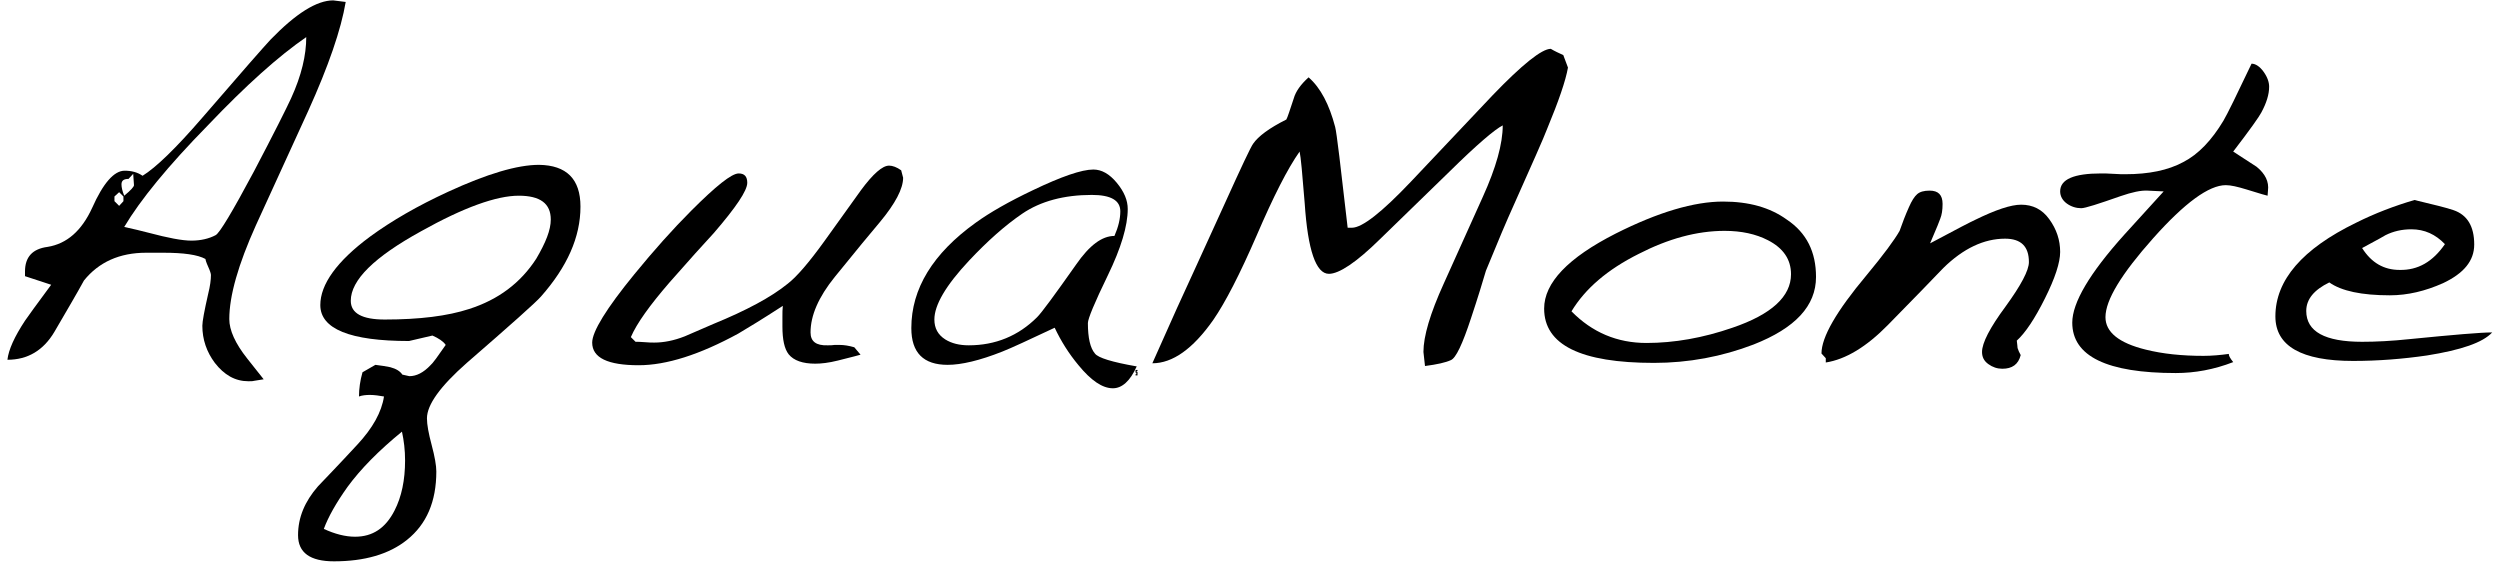 <?xml version="1.0" encoding="utf-8"?>
<!-- Generator: Adobe Illustrator 28.3.0, SVG Export Plug-In . SVG Version: 6.00 Build 0)  -->
<svg version="1.2" baseProfile="tiny" id="logo" xmlns="http://www.w3.org/2000/svg" xmlns:xlink="http://www.w3.org/1999/xlink"
	 x="0px" y="0px" viewBox="0 0 640 144" overflow="visible" xml:space="preserve">
<g>
	<path d="M88.5,0.5c-1.2,7.1-4.4,16.4-9.6,27.9L65.5,57.7c-4.5,10-6.8,18-6.8,24c0,2.8,1.5,6.2,4.6,10.1l4.2,5.3L65,97.5
		c-0.3,0.1-0.8,0.1-1.4,0.1c-3.4,0-6.2-1.6-8.6-4.7c-2.1-2.8-3.2-6-3.2-9.5c0-1.1,0.5-3.8,1.5-8.2c0.5-2,0.7-3.6,0.7-4.8
		c0-0.3-0.2-1-0.7-2.1c-0.5-1.1-0.7-1.8-0.7-2c-2-1.1-5.6-1.6-10.8-1.6h-4.4c-6.8,0-12.1,2.4-15.9,7.1c-1.8,3.3-4.4,7.7-7.6,13.2
		c-2.8,4.7-6.8,7.1-12,7.1c0.3-2.6,1.8-5.9,4.5-10c0.7-1,2.9-4.1,6.7-9.2l-6.7-2.2v-1.2c0-3.7,1.9-5.8,5.8-6.3
		c4.9-0.8,8.7-4.1,11.4-10c2.8-6.3,5.6-9.5,8.3-9.5c1.8,0,3.3,0.4,4.6,1.3C39.9,42.9,45,38,51.9,30c10-11.6,15.8-18.2,17.4-19.9
		c6.5-6.7,11.8-10,16-10L88.5,0.5z M31.6,51.5v-1.2l-1.1-1.1l-1.2,1.1v1.2l1.2,1.2L31.6,51.5z M34.3,47.4l-0.2-2.9l-1.2,1.3
		c-1.3,0-1.8,0.5-1.8,1.4c0,0.7,0.2,1.7,0.7,2.9C33.5,48.7,34.3,47.8,34.3,47.4z M78.4,9.5c-7,4.8-15.4,12.3-25.2,22.6
		c-10.2,10.4-17.3,19.1-21.4,26c2.3,0.5,4.4,1,6.3,1.5c4.9,1.3,8.5,2,10.9,2c2.4,0,4.5-0.5,6.2-1.4c1-0.5,4.3-6,9.8-16.3
		c5.2-9.9,8.3-16.1,9.5-18.7C77.2,19.3,78.4,14.1,78.4,9.5z"/>
	<path d="M148.6,52.9c0,7.8-3.4,15.4-10.1,23c-1.3,1.5-7.7,7.2-19,17c-6.8,6-10.2,10.7-10.2,14.2c0,1.6,0.4,3.8,1.2,6.8
		c0.8,3,1.2,5.3,1.2,6.8c0,7.7-2.5,13.5-7.5,17.5c-4.6,3.7-10.9,5.5-18.7,5.5c-6.1,0-9.2-2.2-9.2-6.7c0-4.5,1.7-8.6,5.1-12.5
		c1.9-2,5.3-5.5,10.1-10.7c3.9-4.2,6.2-8.3,6.8-12.3c-1.2-0.2-2.4-0.4-3.6-0.4c-1,0-2,0.1-2.8,0.4c0-2,0.3-4.1,0.9-6.2l3.3-1.9
		c1.6,0.2,2.9,0.4,3.8,0.6c1.5,0.4,2.5,1,3.1,1.9l1.8,0.4c1.8,0,3.6-0.9,5.4-2.8c0.6-0.5,1.9-2.3,3.9-5.2c-0.6-0.9-1.8-1.7-3.4-2.4
		c-2,0.5-4,0.9-6,1.4c-15.1,0-22.7-3.1-22.7-9.2c0-5.3,4.2-11.2,12.7-17.5c5.6-4.1,12.2-7.9,20-11.5c10-4.6,17.7-6.9,23.3-6.9
		C145,42.3,148.6,45.8,148.6,52.9z M103.7,117.9c0-2.7-0.3-5.1-0.8-7.4c-6,4.9-10.6,9.6-13.9,14.1c-3,4.2-5,7.8-6.1,10.8
		c2.8,1.3,5.5,2,8,2c4.5,0,7.8-2.2,10.1-6.7C102.8,127.2,103.7,122.9,103.7,117.9z M141,56.2c0-4.1-2.7-6.1-8.2-6.1
		c-5.7,0-14.1,3-25,9.1c-12,6.6-18,12.5-18,17.8c0,3.2,2.9,4.8,8.7,4.8c8.9,0,16.1-0.9,21.6-2.7c7.5-2.4,13.2-6.7,17.2-12.9
		C139.7,62.1,141,58.9,141,56.2z"/>
	<path d="M231.2,45.5c0,2.8-2,6.6-5.9,11.3c-2.2,2.6-6.1,7.3-11.6,14.1c-4.2,5.2-6.2,9.9-6.2,14.2c0,2.3,1.4,3.4,4.4,3.3
		c0.6,0,1.2,0,1.8-0.1h1.2c1.2,0,2.4,0.2,3.8,0.6l1.6,1.9c-0.3,0.1-2.2,0.6-5.8,1.5c-2.4,0.6-4.3,0.8-5.8,0.8
		c-3.2,0-5.5-0.8-6.8-2.4c-1.1-1.4-1.6-3.8-1.6-7.1V81c0-0.9,0-1.8,0.1-2.7c-5.4,3.5-9.2,5.8-11.4,7.1c-9.9,5.4-18.4,8.1-25.5,8.1
		c-7.9,0-11.9-1.9-11.9-5.8c0-2.8,3.6-8.7,10.8-17.5c4.9-6,9.8-11.5,14.6-16.3c6.3-6.3,10.3-9.5,12.1-9.5c1.5,0,2.2,0.8,2.2,2.4
		c0,2-2.9,6.3-8.6,12.9c-2.5,2.7-6.3,6.9-11.3,12.6c-5.1,5.9-8.4,10.5-9.9,14l1.2,1.2c0.5,0,1.3,0,2.4,0.1c1,0.1,1.8,0.1,2.4,0.1
		c2.4,0,5-0.5,7.8-1.6c1.6-0.7,4.1-1.8,7.4-3.2c8.3-3.4,14.7-6.8,19-10.3c2.3-1.8,5.4-5.4,9.3-10.8c1.7-2.4,4.9-6.8,9.4-13.1
		c3.1-4.2,5.5-6.3,7.2-6.3c0.9,0,2,0.4,3.1,1.2L231.2,45.5z"/>
	<path d="M291,93.8c-1.7,3.8-3.8,5.6-6.1,5.6c-2.7,0-5.6-2-8.8-5.9c-2.5-3-4.5-6.2-6.1-9.6c-6.6,3.1-11.1,5.2-13.4,6.1
		c-5.8,2.3-10.5,3.4-14,3.4c-6.2,0-9.3-3.1-9.3-9.4c0-10.1,5.5-19.1,16.5-27c3.6-2.6,8.5-5.4,14.6-8.3c7.3-3.5,12.5-5.3,15.5-5.3
		c2.1,0,4.1,1.1,6,3.4c1.9,2.3,2.8,4.5,2.8,6.7c0,4.3-1.7,10-5.1,17s-5.1,11.1-5.1,12.2c0,3.8,0.6,6.4,1.8,7.8
		C281.1,91.6,284.7,92.7,291,93.8z M286.8,54.1c0-2.8-2.4-4.2-7.3-4.2c-7.1,0-13.1,1.6-17.8,4.8c-4.4,3-8.9,7-13.6,12
		c-6,6.4-8.9,11.4-8.9,15.1c0,2.2,0.9,3.9,2.8,5.1c1.6,1,3.6,1.5,6,1.5c6.8,0,12.7-2.4,17.5-7.2c1.2-1.2,4.5-5.7,10-13.5
		c3.4-4.9,6.6-7.3,9.8-7.3C286.3,58.1,286.8,56,286.8,54.1z M290.7,96.2v-0.4h0.2v-0.4h-0.2v-0.7h0.5V95h-0.2v0.2h0.2v0.9H290.7z"/>
	<path d="M401.4,17.3c-0.6,3.4-2.4,8.6-5.3,15.6c-0.9,2.4-3.9,9.1-8.8,20.1c-1.5,3.3-3.8,8.7-6.9,16.3c-0.8,2.7-2,6.7-3.8,12.1
		c-2.2,6.7-3.9,10.3-5.2,10.8c-1.3,0.6-3.5,1.1-6.6,1.5l-0.4-3.6c0-4,1.7-9.8,5.2-17.5l10-22.2c3.4-7.5,5.1-13.6,5.1-18.3
		c-2,1-6.6,4.9-13.6,11.8l-17.8,17.3c-6.1,6-10.5,8.9-13.1,8.9c-3.3,0-5.4-6-6.2-18.1c-0.6-7.5-1-11.9-1.3-13.2
		c-3.1,4.4-6.7,11.5-11,21.5c-4.3,9.9-8,17.1-11.1,21.6c-5.2,7.4-10.4,11.1-15.6,11.1l6.3-14.1c2.1-4.6,6.2-13.5,12.2-26.7
		c4.3-9.5,6.7-14.6,7.3-15.4c1.3-1.9,4.1-4,8.5-6.2c0.3-0.5,0.9-2.4,1.9-5.4c0.5-1.8,1.8-3.6,3.8-5.4c3.1,2.7,5.3,7,6.8,12.7
		c0.4,1.5,1.4,10.1,3.2,25.8h1.1c2.6,0,7.6-3.9,15.1-11.8l20.9-22.1c7.6-7.9,12.6-11.9,14.9-11.9c1,0.6,2.1,1.1,3.2,1.6L401.4,17.3z
		"/>
	<path d="M464.9,70.9c0,7.4-5.3,13.1-16,17.3c-8.1,3.1-16.6,4.7-25.5,4.7c-18.7,0-28.1-4.6-28.1-13.9c0-6.6,6.1-13,18.3-19.2
		c10.9-5.5,20.1-8.2,27.5-8.2c6.6,0,12,1.5,16.3,4.6C462.5,59.6,464.9,64.5,464.9,70.9z M458.5,70.2c0-3.8-2-6.7-5.9-8.7
		c-3.1-1.6-6.8-2.4-11.1-2.4c-7.1,0-14.4,2-22,5.9c-8,4-13.7,8.9-17.2,14.7c5.3,5.4,11.7,8.1,19.2,8.1c7.1,0,14.5-1.3,22-3.9
		C453.5,80.5,458.5,75.9,458.5,70.2z"/>
	<path d="M527.4,64.5c0,2.7-1.3,6.7-3.9,11.9c-2.6,5.2-5,8.8-7.2,10.8c0.1,1,0.2,1.6,0.2,1.9c0.2,0.6,0.4,1.1,0.8,1.8
		c-0.6,2.4-2.2,3.5-4.7,3.5c-1.3,0-2.5-0.4-3.6-1.2c-1.1-0.8-1.6-1.8-1.6-3.1c0-2.3,2-6.2,6-11.6c4-5.5,6-9.3,6-11.4c0-4-2-6-6.1-6
		c-5.4,0-10.7,2.5-15.8,7.5c-2.6,2.7-7.3,7.6-14.2,14.6c-5.5,5.6-10.8,8.8-15.9,9.6v-1.1l-1.1-1.2c0-4.2,3.8-10.8,11.5-20
		c4.4-5.3,7.2-9.1,8.5-11.4c0.7-2,1.5-4.1,2.4-6.1c0.7-1.6,1.4-2.7,2.1-3.3c0.7-0.6,1.7-0.9,3.2-0.9c2.2,0,3.3,1.1,3.3,3.4
		c0,1.6-0.2,2.8-0.6,3.8c-0.1,0.3-0.9,2.4-2.6,6.3c6.7-3.6,10.6-5.6,11.5-6c5.3-2.6,9.2-3.9,11.8-3.9c3,0,5.4,1.2,7.2,3.7
		C526.5,58.7,527.4,61.5,527.4,64.5z"/>
	<path d="M580.9,22.2c0,2-0.7,4.2-2,6.6c-0.5,1-2.9,4.4-7.2,10c2,1.3,4,2.6,6,3.9c2.2,1.8,3.2,3.8,2.9,6.1l-0.1,1.3
		c-0.1,0-1.9-0.5-5.4-1.6c-2.3-0.7-4-1.1-5.3-1.1c-4.3,0-10.5,4.5-18.6,13.6S539,76.8,539,81.2c0,3.8,3.4,6.6,10.3,8.3
		c4.4,1.1,9.3,1.6,14.8,1.6c2.1,0,4.3-0.2,6.5-0.5c-0.1,0.4,0.3,1.1,1.1,2.1c-4.9,1.9-9.8,2.8-14.7,2.8c-17.6,0-26.5-4.3-26.5-12.9
		c0-5.1,4.4-12.6,13.3-22.5L553.9,49l-4.1-0.2c-1.7-0.1-4,0.4-6.9,1.4c-5.7,2-9.1,3.1-10.1,3.1c-1.3,0-2.6-0.4-3.7-1.2
		c-1.1-0.8-1.7-1.9-1.7-3.1c0-3.1,3.5-4.6,10.5-4.6c0.7,0,1.7,0,3.1,0.1c1.3,0.1,2.4,0.1,3.1,0.1c6,0,10.9-1,14.8-3.1
		c3.9-2,7.3-5.6,10.3-10.6c1-1.7,3.4-6.6,7.2-14.6c1,0,2.1,0.7,3.1,2.1S580.9,21.1,580.9,22.2z"/>
	<path d="M638,85.1c-2.4,2.6-7.9,4.5-16.7,5.9c-6.2,0.9-12.5,1.4-18.9,1.4c-13.2,0-19.9-3.8-19.9-11.4c0-9.3,6.9-17.3,20.7-24
		c4.8-2.4,9.8-4.3,14.9-5.8c5,1.2,8.3,2,10,2.6c3.5,1.2,5.3,4.1,5.3,8.8c0,4.2-2.7,7.4-8,9.9c-4.5,2-9,3.1-13.6,3.1
		c-7.2,0-12.4-1.1-15.5-3.3c-3.9,1.9-5.9,4.3-5.9,7.3c0,5.3,4.8,7.9,14.3,7.9c3.5,0,7.6-0.2,12.3-0.7
		C628.1,85.7,635.1,85.1,638,85.1z M625.9,62.5c-2.4-2.5-5.2-3.8-8.6-3.8c-2.4,0-4.6,0.5-6.6,1.5c-0.1,0.1-2.1,1.2-6,3.3
		c2.4,3.8,5.6,5.6,9.6,5.6C619,69.2,622.8,67,625.9,62.5z"/>
</g>
</svg>
